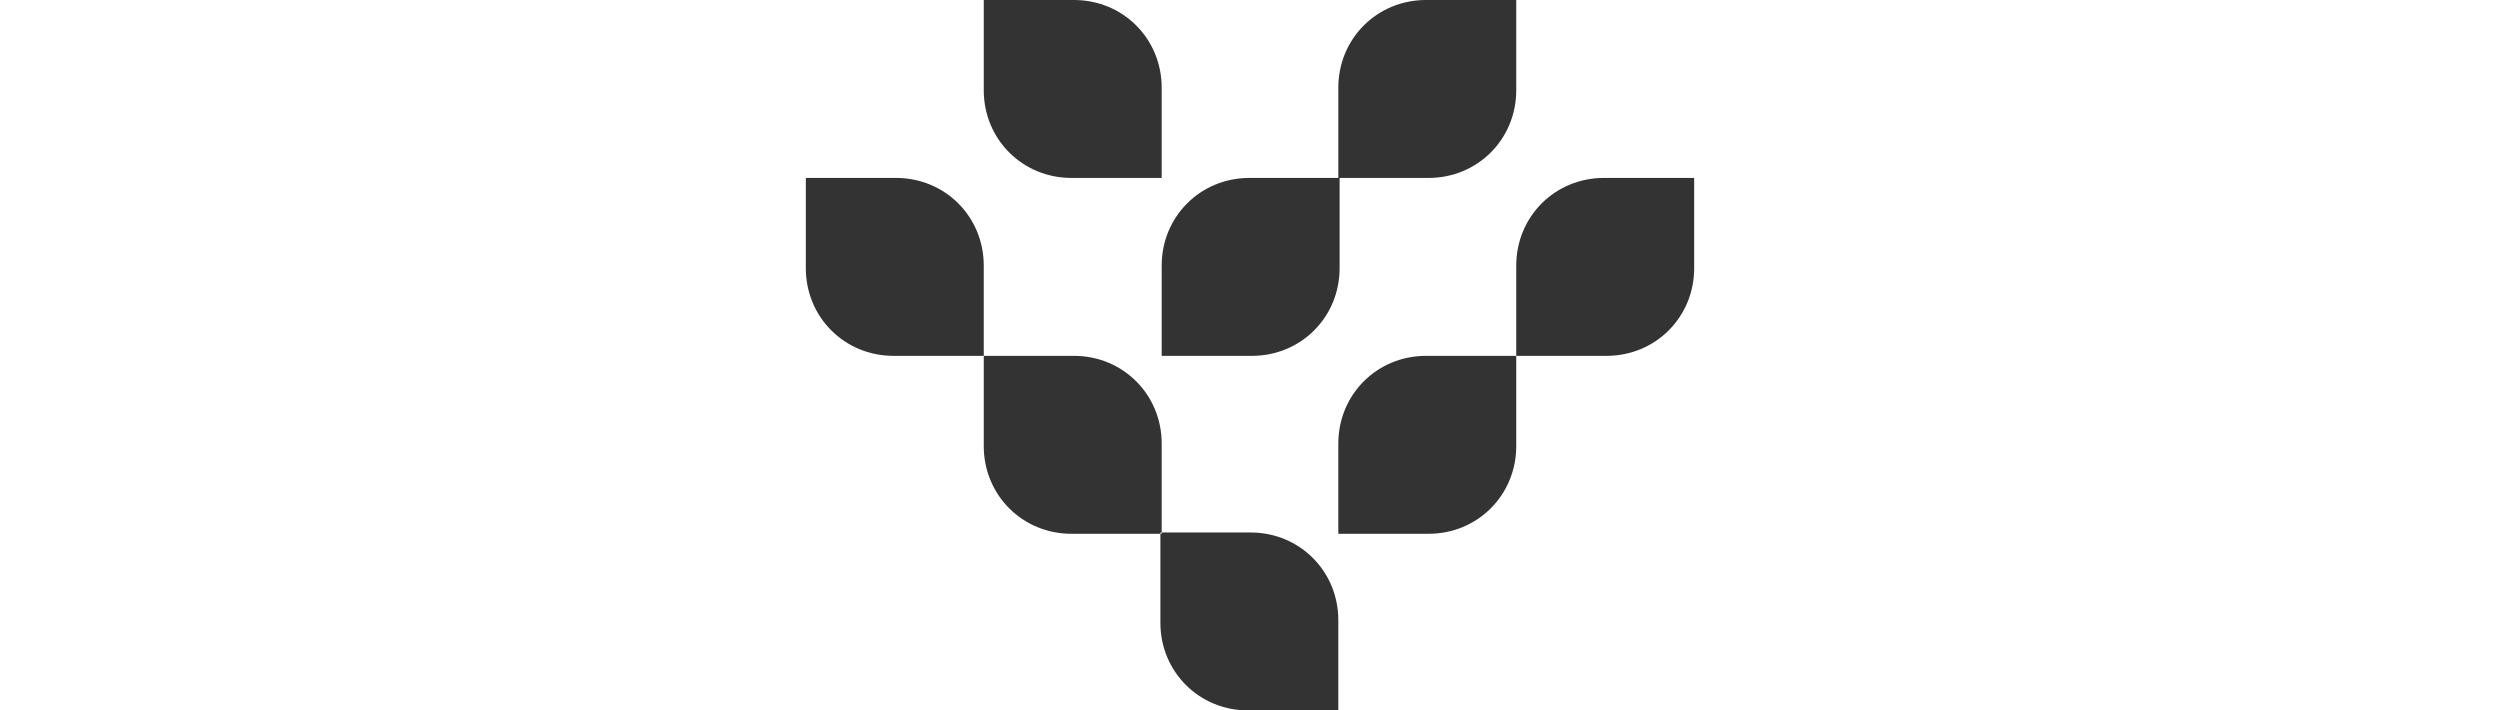 <?xml version="1.0" encoding="UTF-8"?>
<svg id="Layer_2" data-name="Layer 2" xmlns="http://www.w3.org/2000/svg" version="1.1" viewBox="0 0 193.9 55.1">
  <defs>
    <style>
      .cls-1 {
        fill: #333;
        fill-rule: evenodd;
        stroke-width: 0px;
      }
    </style>
  </defs>
  <path class="cls-1" d="M83.3,0c3.8,0,6.8,3,6.8,6.8v7h-7c-3.8,0-6.8-3-6.8-6.8V0h7ZM96.9,13.8c-3.8,0-6.8,3-6.8,6.8v7h7c3.8,0,6.8-3,6.8-6.8v-7h-7ZM103.8,6.8c0-3.8,3-6.8,6.8-6.8h7v7c0,3.8-3,6.8-6.8,6.8h-7v-7ZM97,41.3c3.8,0,6.8,3,6.8,6.8v7h-7c-3.8,0-6.8-3-6.8-6.8v-7h7ZM76.3,27.6h-7c-3.8,0-6.8-3-6.8-6.8v-7h7c3.8,0,6.8,3,6.8,6.8v7ZM76.3,27.6v7c0,3.8,3,6.8,6.8,6.8h7v-7c0-3.8-3-6.8-6.8-6.8h-7ZM110.6,27.6c-3.8,0-6.8,3-6.8,6.8v7h7c3.8,0,6.8-3,6.8-6.8v-7h7c3.8,0,6.8-3,6.8-6.8v-7h-7c-3.8,0-6.8,3-6.8,6.8v7h-7Z"/>
</svg>